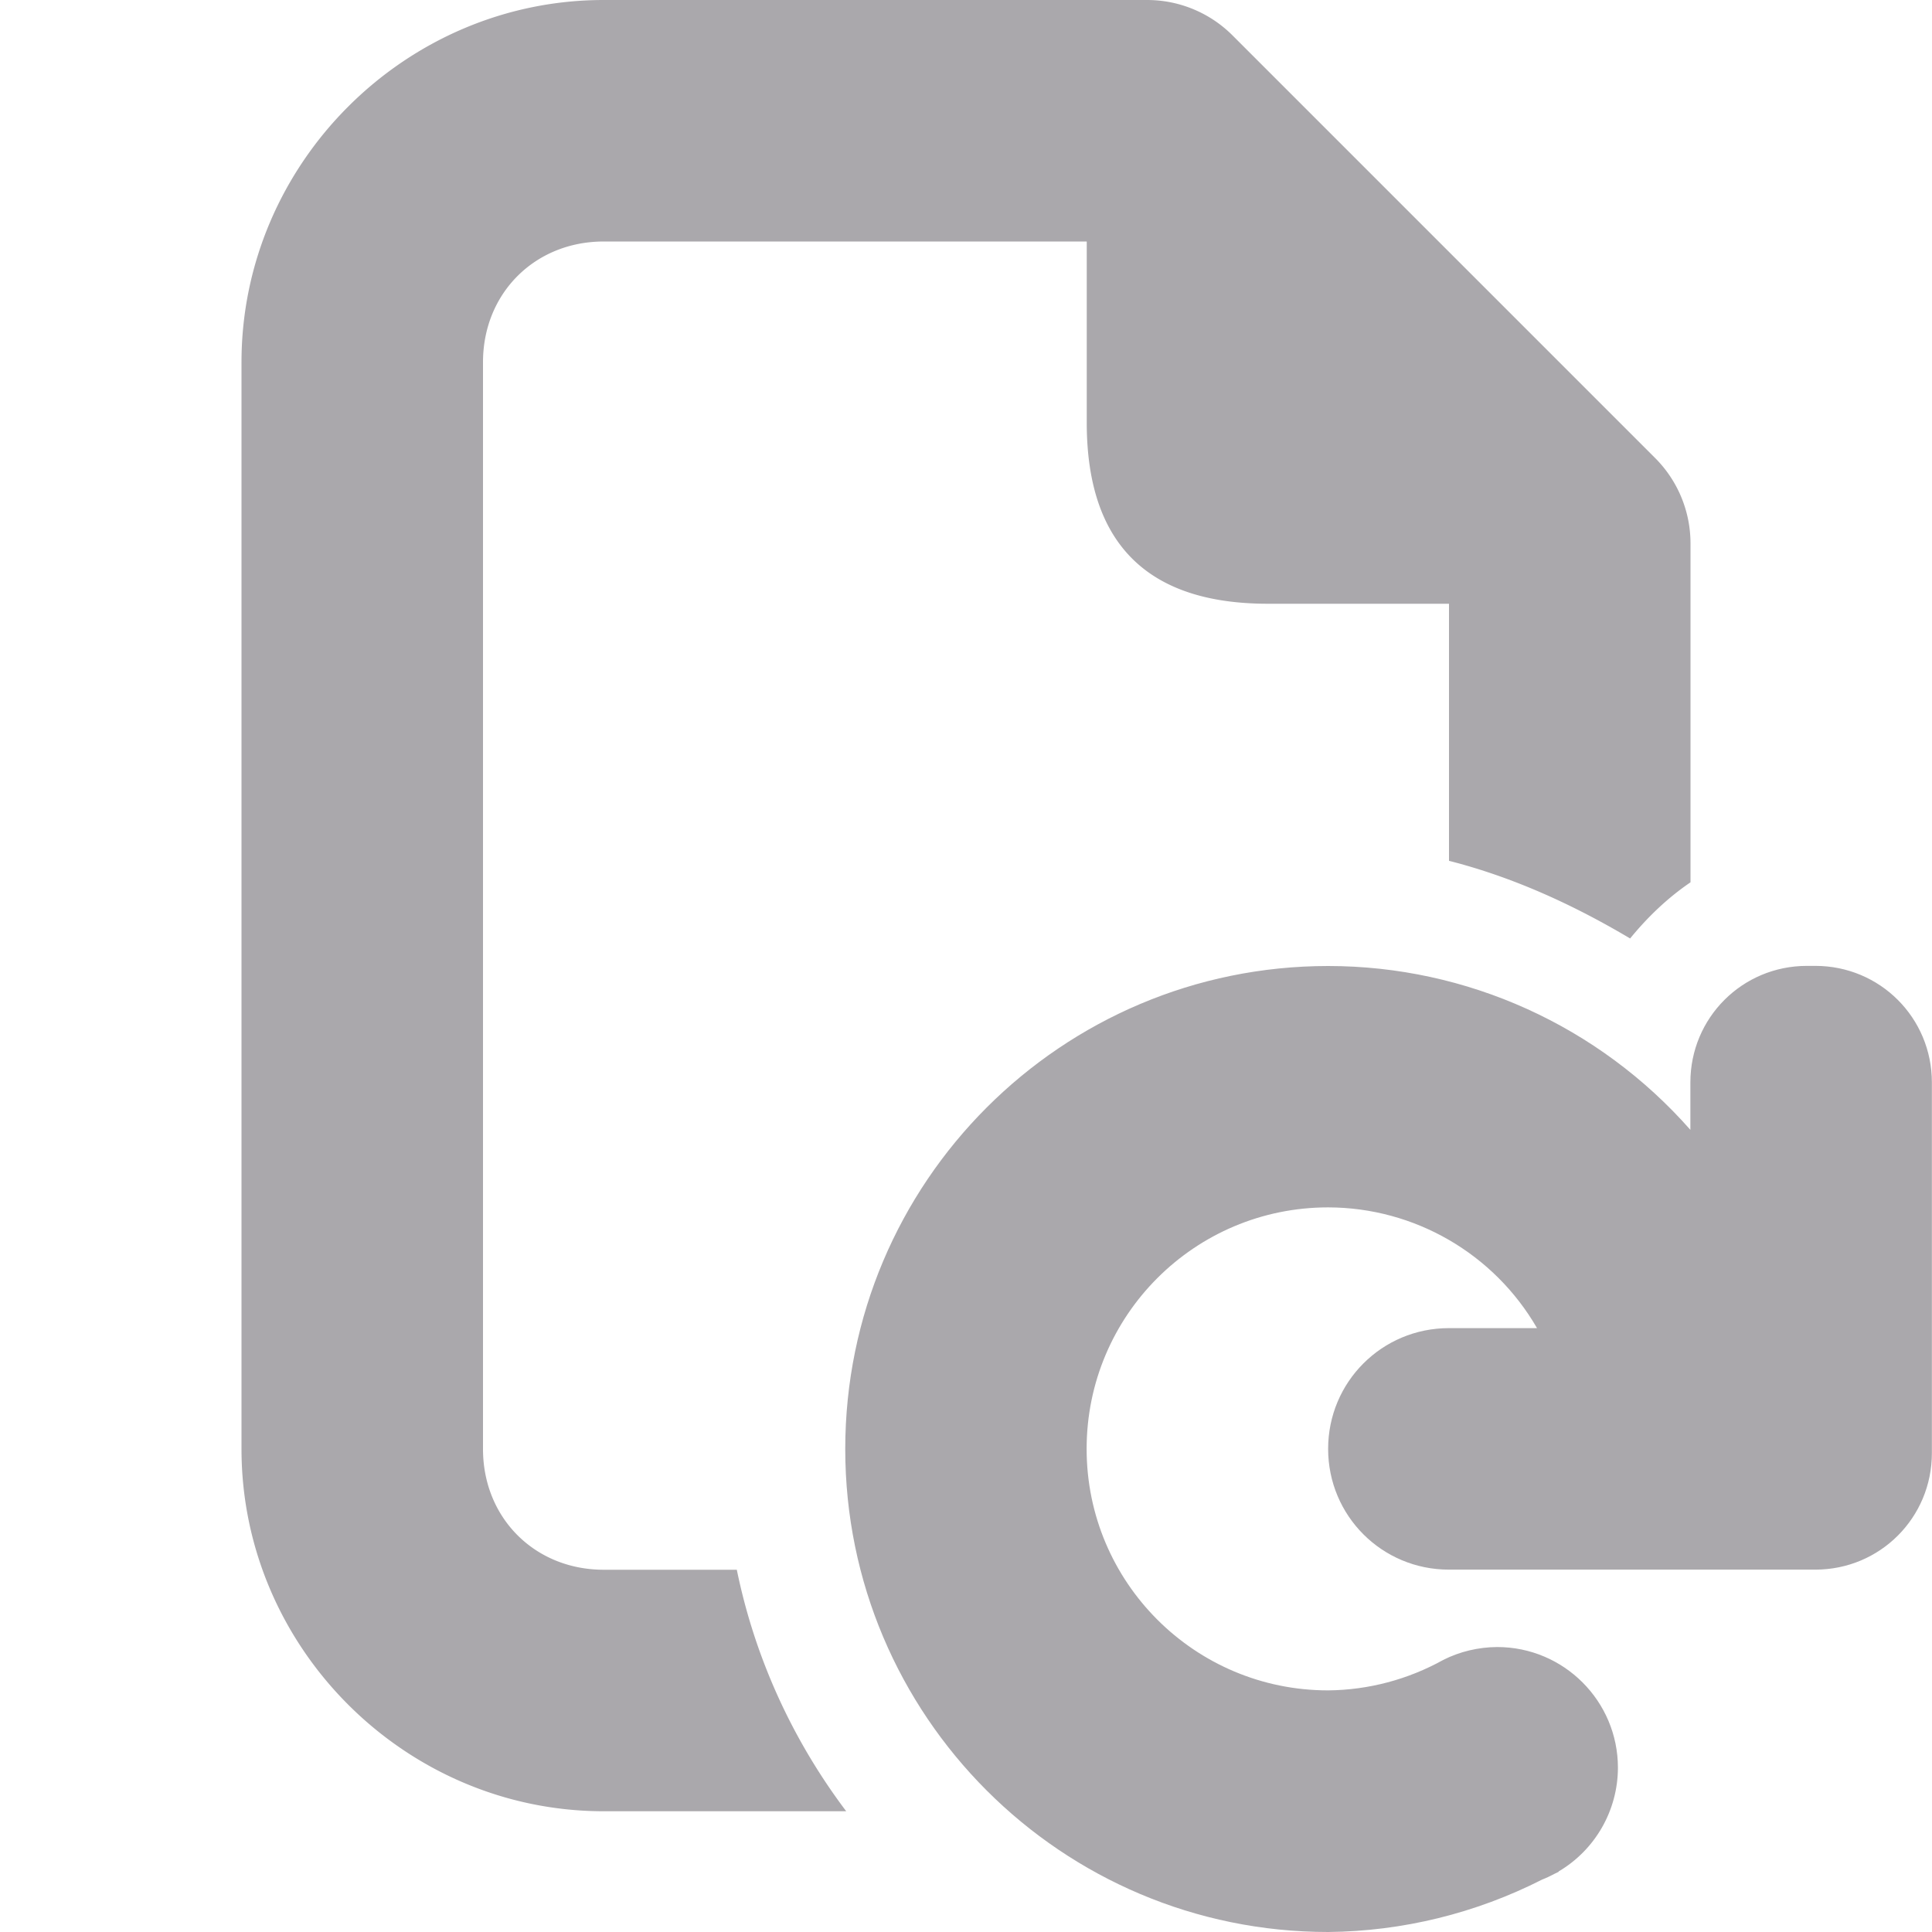 <svg viewBox="0 0 16 16" xmlns="http://www.w3.org/2000/svg"><g fill="#aaa8ac"><path d="m5 0c-1.645 0-3 1.355-3 3v9c0 1.645 1.355 3 3 3h2.008c-.439-.582-.755-1.262-.906-2h-1.102c-.571 0-1-.429-1-1v-9c0-.571.429-1 1-1h4v1.5c0 1.0.5 1.5 1.5 1.5h1.5v2.129c.527.134 1.027.362 1.5.643.146-.179.313-.338.5-.465v-2.807a1 1 0 0 0 -.293-.707l-3.5-3.5a1 1 0 0 0 -.707-.293z"/><path d="m11 8c-2.209 0-4 1.791-4 4s1.791 4 4 4c.616-.006 1.222-.155 1.771-.434.036-.014.071-.031.105-.049.011-.005.022-.01.033-.016l-.002-.002c.304-.179.491-.506.492-.859 0-.552-.448-1-1-1-.155.001-.309.037-.447.107-.292.162-.619.249-.953.252-1.105 0-2-.895-2-2s.895-2 2-2c.714.001 1.373.382 1.73 1h-.73c-.554 0-1 .446-1 1s.446 1 1 1h3 .035c.535 0 .965-.43.965-.965v-3.07c0-.535-.43-.965-.965-.965h-.07c-.535 0-.965.43-.965.965v.393c-.759-.862-1.851-1.357-3-1.357z"/></g></svg>